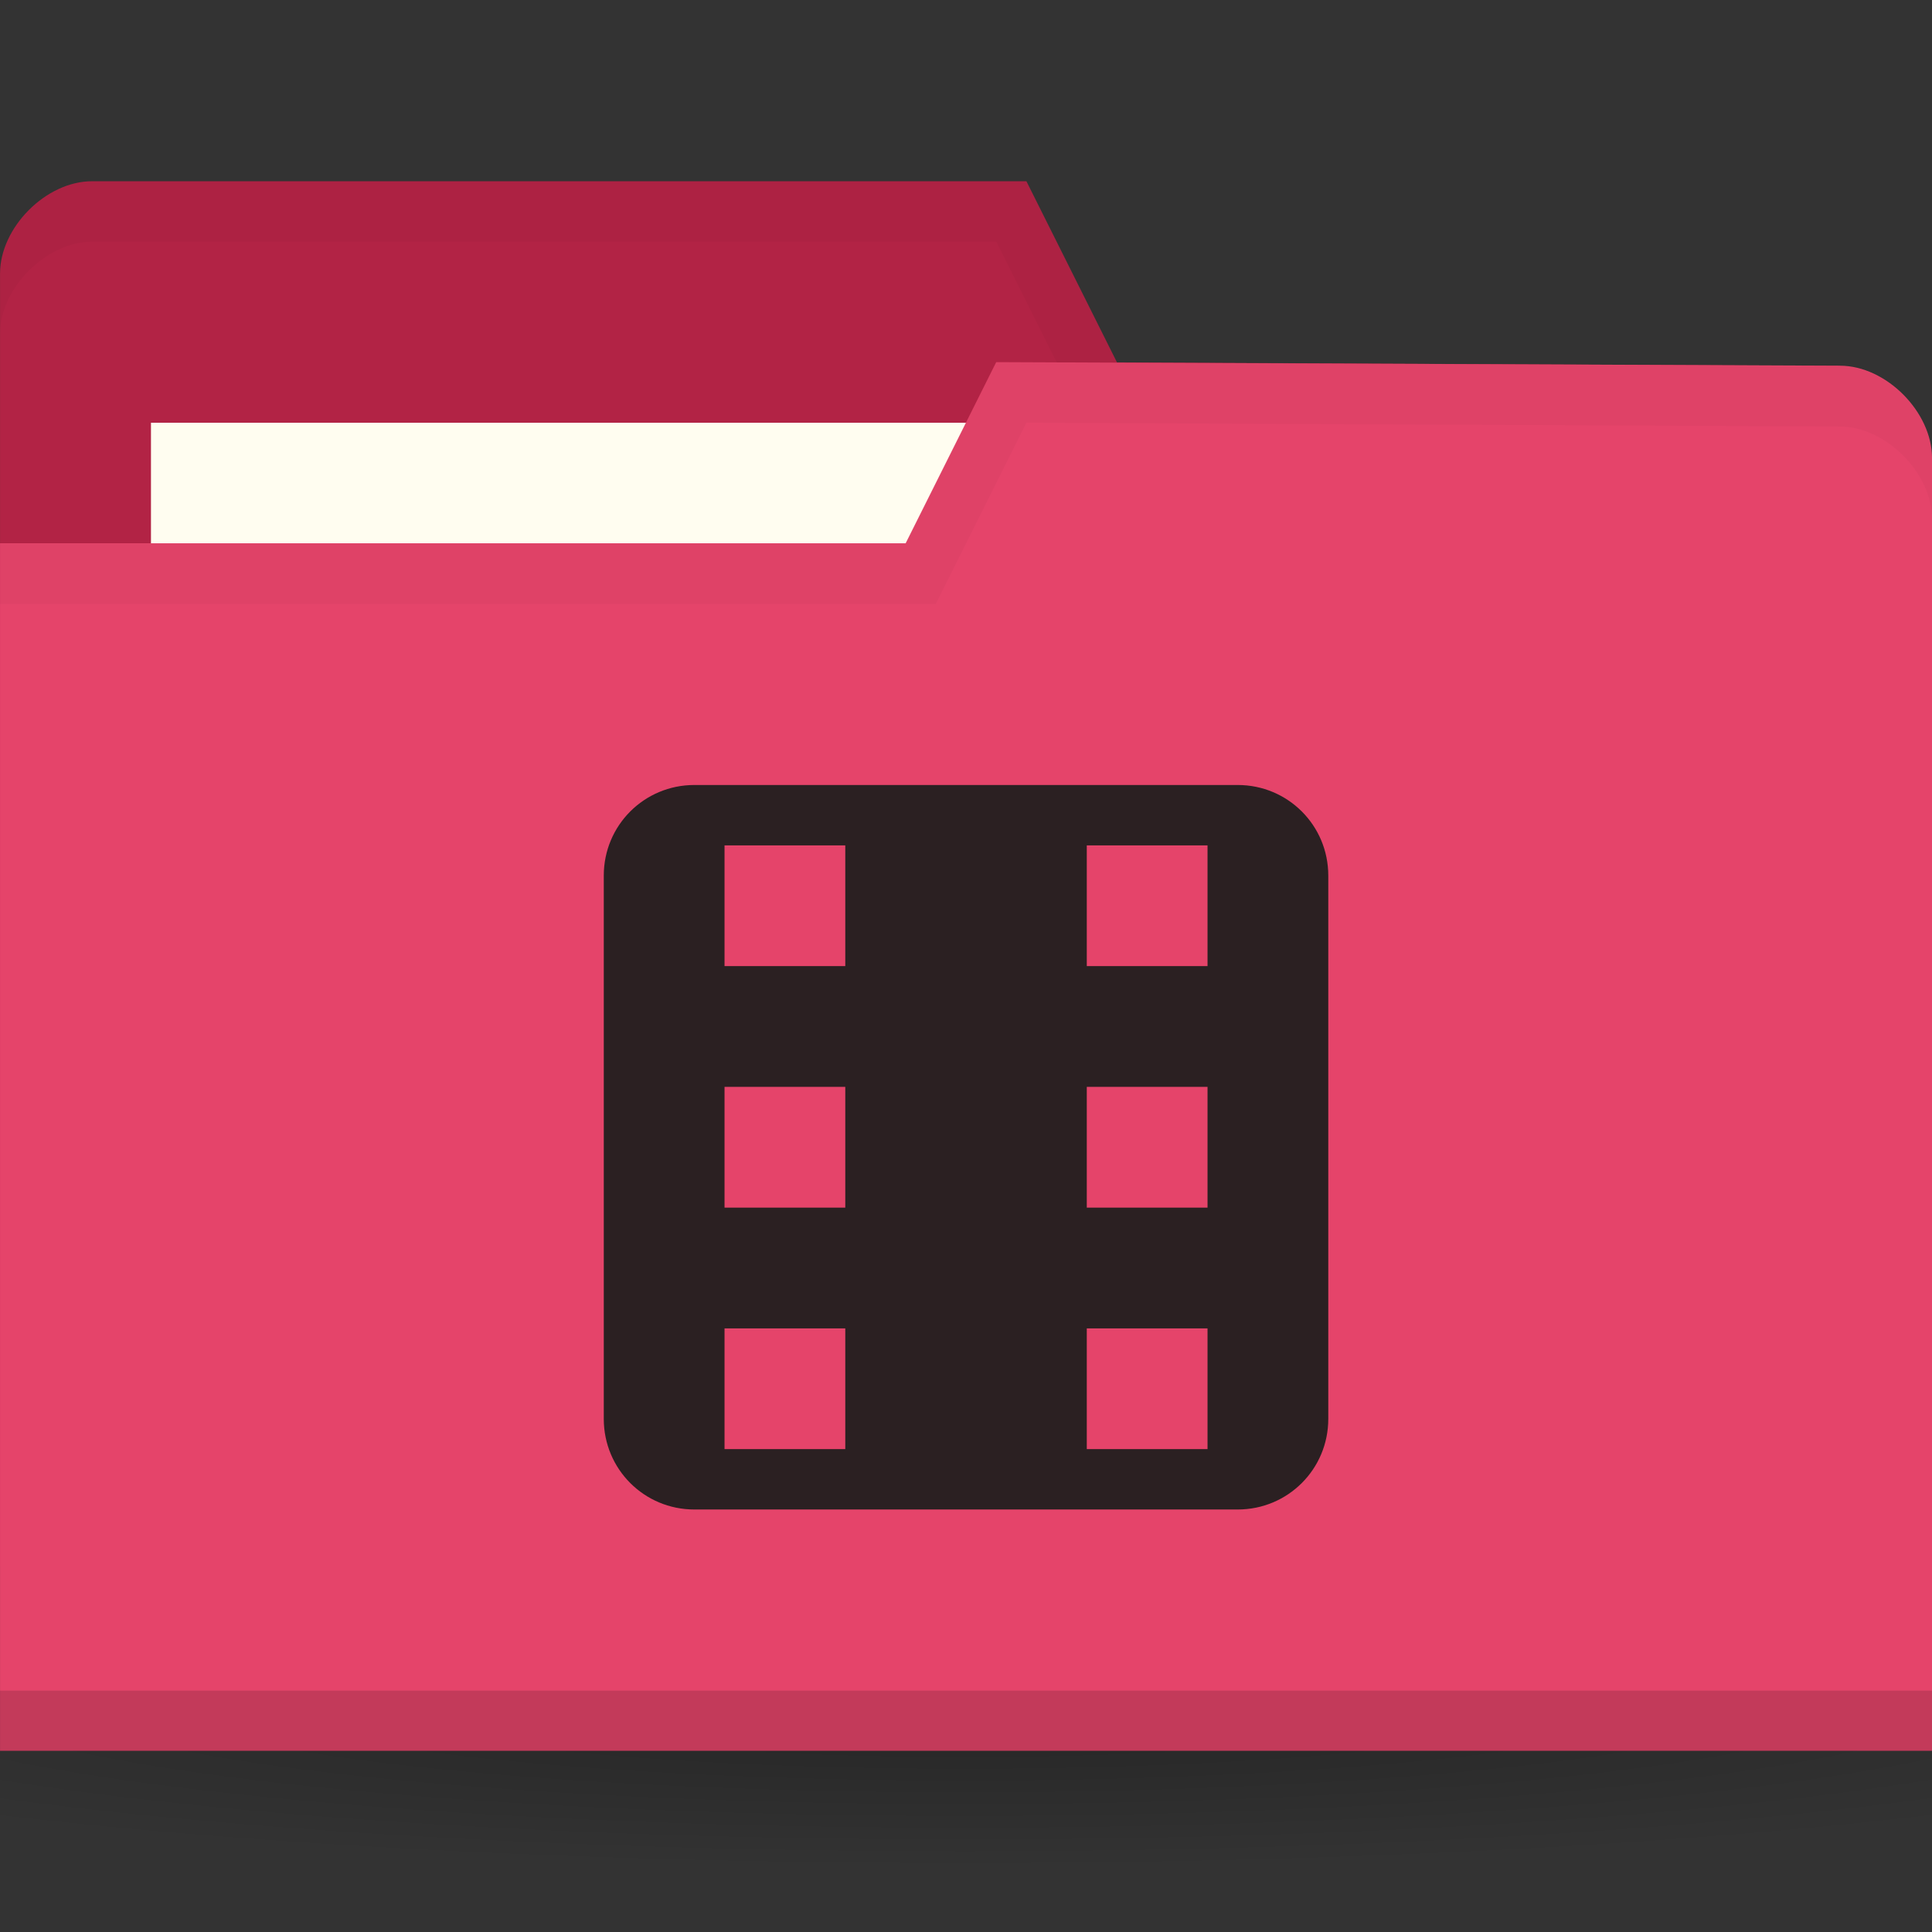 <svg xmlns="http://www.w3.org/2000/svg" viewBox="0 0 32 32">
 <rect x="0" y="0" width="32" height="32" fill="#333333" stroke="none"/>
 <defs>
  <radialGradient id="radialGradient3031" gradientUnits="userSpaceOnUse" gradientTransform="matrix(1,0,0,0.104,0,50.597)" cx="32.5" cy="56.5" r="33.5">
   <stop style="stop-color:#000;stop-opacity:1"/>
   <stop offset="1" style="stop-color:#000;stop-opacity:0"/>
  </radialGradient>
 </defs>
 <g transform="translate(0,-1020.362)">
  <path d="m 66 56.5 a 33.5 3.5 0 1 1 -67 0 33.5 3.5 0 1 1 67 0 z" transform="matrix(0.716,0,0,0.857,-7.284,999.934)" style="fill:url(#radialGradient3031);opacity:0.3;fill-opacity:1;stroke:none"/>
  <g transform="matrix(0.5,0,0,0.5,20.824,508.499)">
   <path d="m -41.647 1032.79 0 42.823 64 0 0 -21.412 -3.048 -18.353 -23.952 -0.118 -3 -6 -30.952 0 c -1.524 0 -3.048 1.53 -3.048 3.059 z" style="fill:#b22345;fill-opacity:1;stroke:none"/>
   <rect y="1037.73" x="-36.647" height="11.882" width="31.571" style="fill:#fffdf0;fill-opacity:1;stroke:none"/>
   <path d="m -38.585 1029.73 c -1.524 0 -3.063 1.533 -3.063 3.063 l 0 2 c 0 -1.529 1.539 -3.063 3.063 -3.063 l 29.938 0 3 6 24.938 0.125 3.063 18.344 0 -2 -3.063 -18.344 -23.938 -0.125 -3 -6 z" style="fill:#000;opacity:0.03;fill-opacity:1;stroke:none"/>
   <path d="m 22.353 1038.9 0 42.823 -64 0 0 -40 30 0 3 -6 27.952 0.118 c 1.524 0 3.048 1.53 3.048 3.059 z" style="fill:#e5446a;fill-opacity:1;stroke:none"/>
   <path d="m -41.647 1079.73 0 2 64 0 0 -2 z" style="fill:#000;opacity:0.15;fill-opacity:1;stroke:none"/>
   <path d="m -8.647 1035.73 -3 6 -30 0 0 2 31 0 3 -6 26.938 0.125 c 1.524 0 3.063 1.533 3.063 3.063 l 0 -2 c 0 -1.529 -1.539 -3.063 -3.063 -3.063 z" style="fill:#000;opacity:0.03;fill-opacity:1;stroke:none"/>
   <path d="m -18.647 1049.73 c -1.662 0 -3 1.338 -3 3 l 0 18 c 0 1.662 1.338 3 3 3 l 18 0 c 1.662 0 3 -1.338 3 -3 l 0 -18 c 0 -1.662 -1.338 -3 -3 -3 z m 1 2 4 0 0 4 -4 0 z m 12 0 4 0 0 4 -4 0 z m -12 8 4 0 0 4 -4 0 z m 12 0 4 0 0 4 -4 0 z m -12 8 4 0 0 4 -4 0 z m 12 0 4 0 0 4 -4 0 z" style="fill:#2b2022;opacity:1;fill-opacity:1"/>
  </g>
 </g>
</svg>
